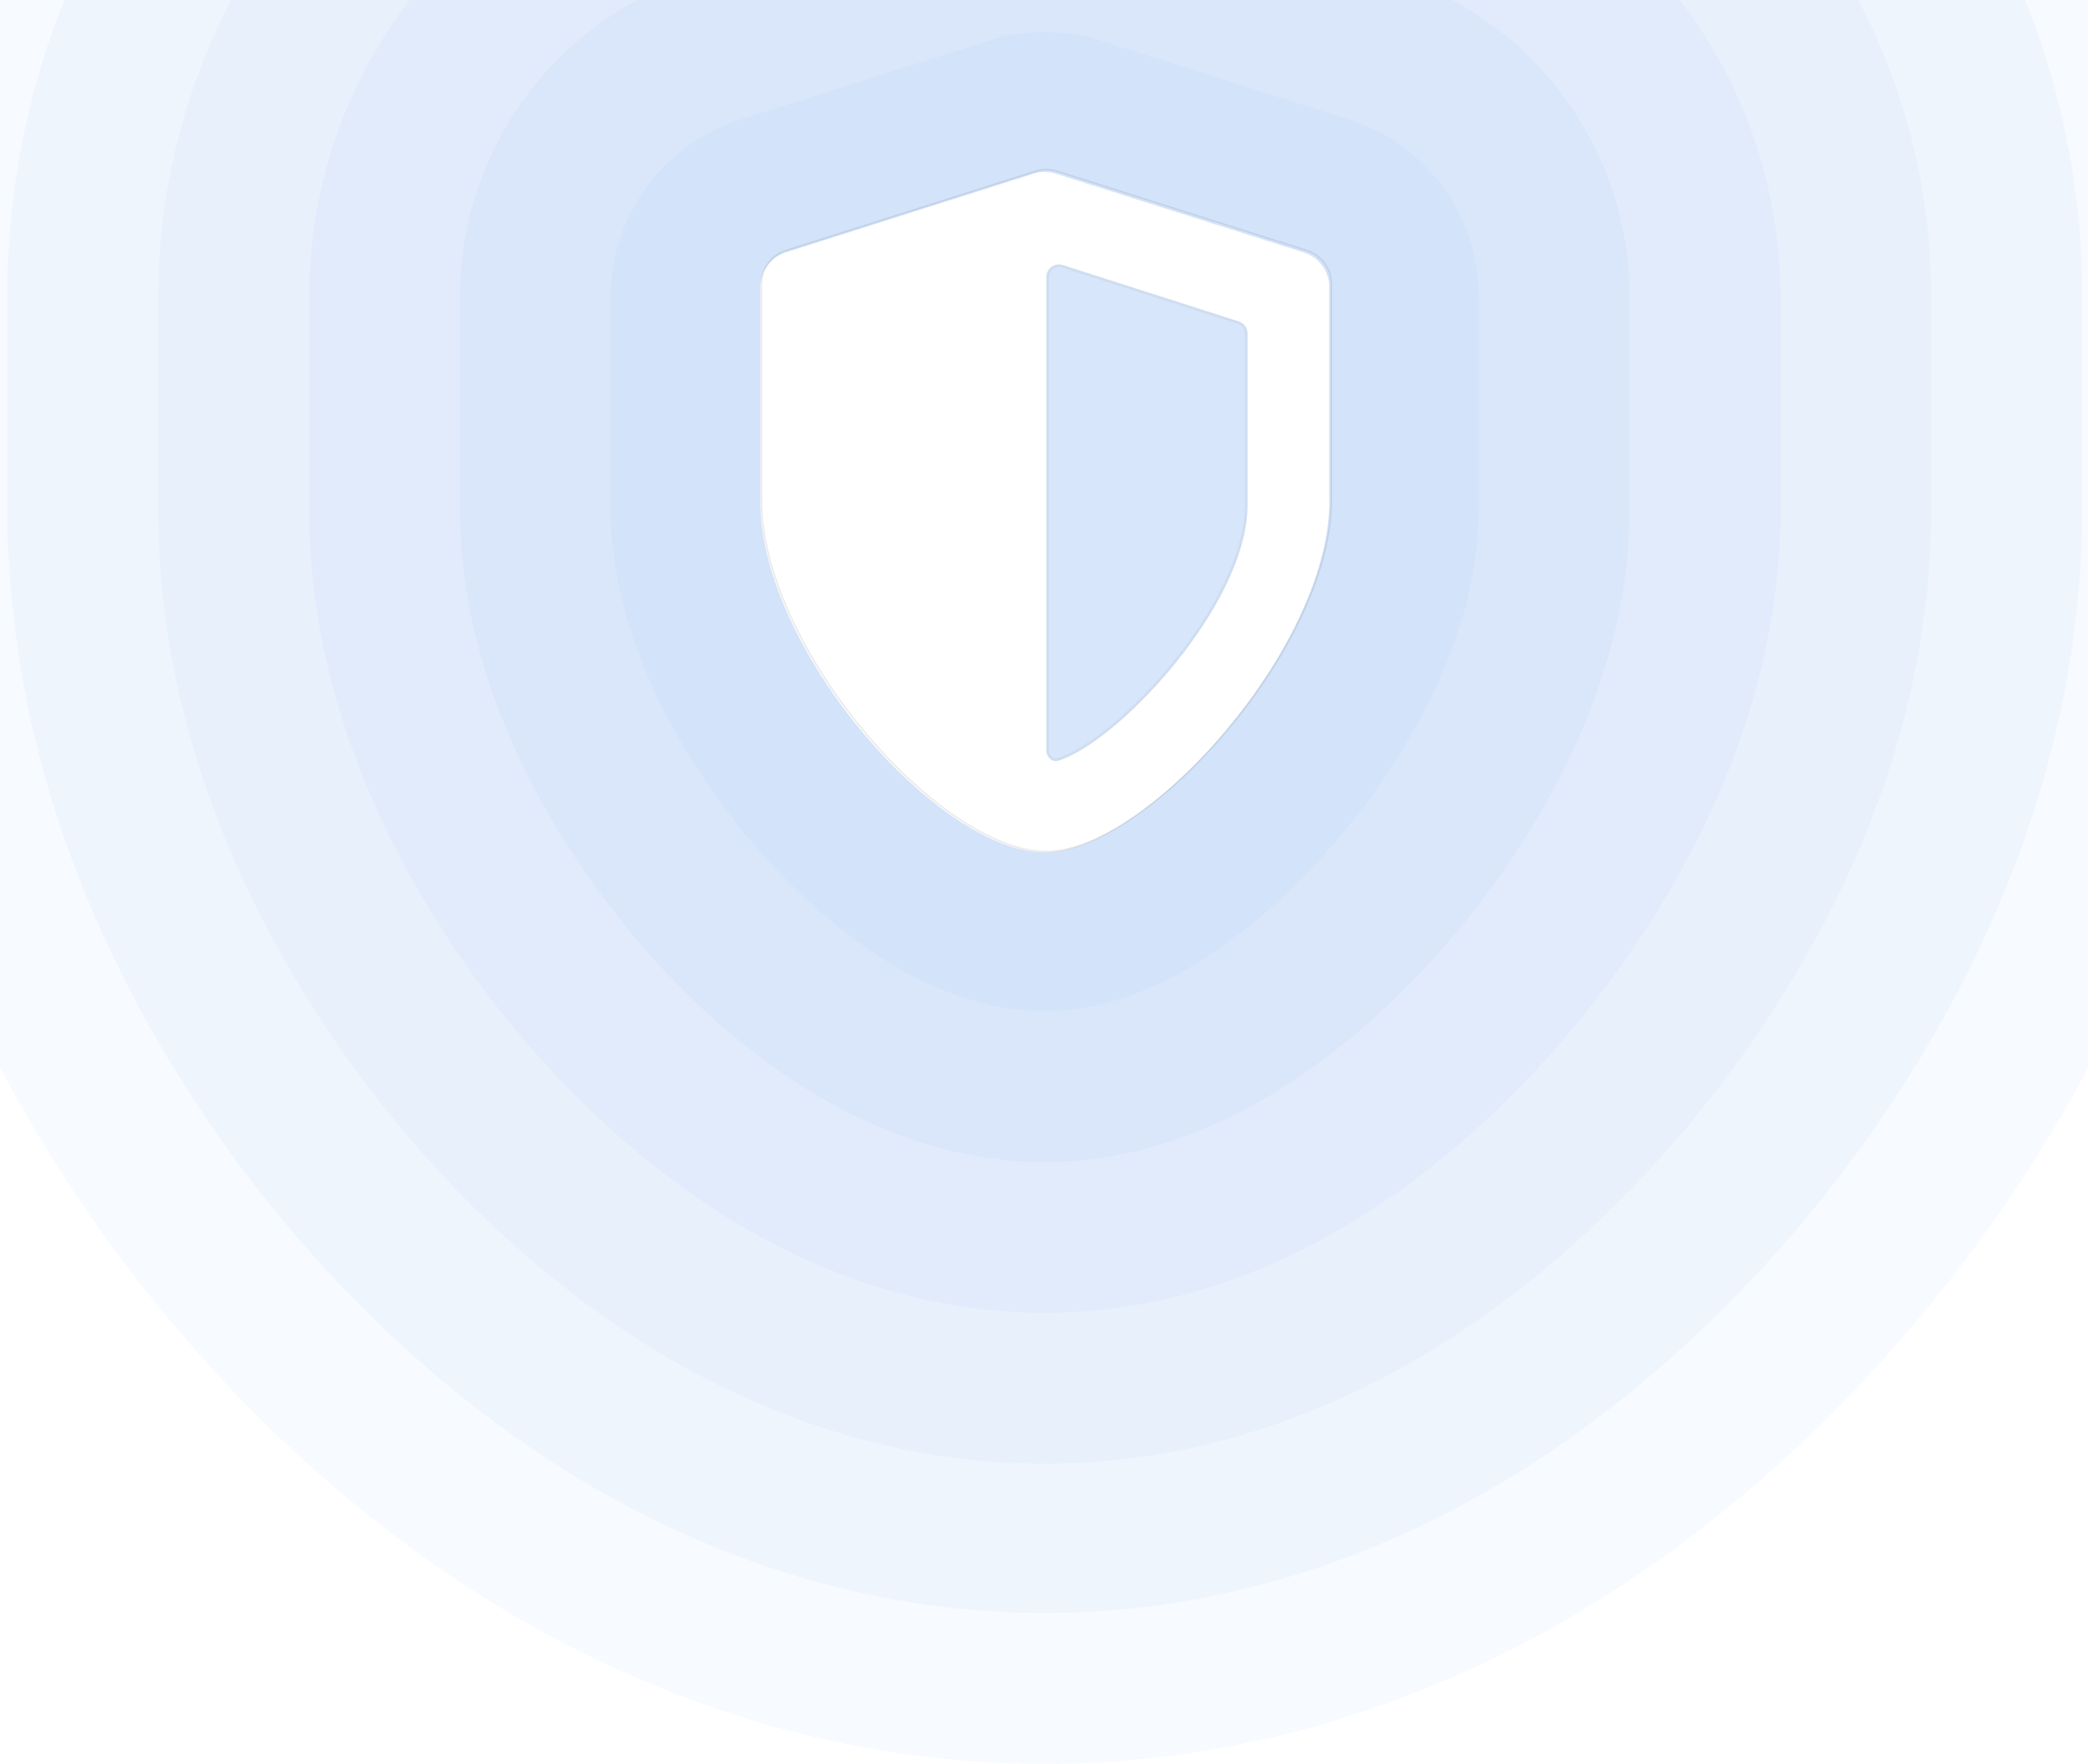 <svg width="393" height="332" fill="none" xmlns="http://www.w3.org/2000/svg"><path d="M143.09 -127.989C177.936 -139.058 215.356 -139.058 250.202 -127.989L296.943 -113.143C370.175 -89.881 420.292 -21.847 420.292 55.455V95.805C420.292 169.252 381.276 224.328 360.498 248.943C347.112 264.801 329.921 281.563 309.039 295.841C292.988 306.816 252.498 331.98 196.646 331.98C142.163 331.98 102.214 308.359 84.377 296.284C62.681 281.596 45.082 264.281 31.55 248.018C9.915 222.017 -27 167.492 -27 95.805V55.455C-27 -21.847 23.117 -89.881 96.349 -113.143L143.09 -127.989ZM198.705 32.675C197.449 32.276 196.105 32.251 194.838 32.6L194.586 32.675L147.845 47.522C145.02 48.42 143.101 51.036 143.101 54.001V94.35C143.101 108.233 151.471 124.744 162.306 137.765C167.728 144.282 173.78 149.94 179.735 153.972C185.684 157.999 191.568 160.424 196.646 160.425C201.413 160.425 207.142 157.997 213.028 153.972C218.924 149.94 225.015 144.282 230.515 137.766C241.504 124.747 250.19 108.236 250.19 94.35V54.001C250.19 51.036 248.271 48.42 245.446 47.522L198.705 32.675ZM192.757 159.692L193.258 159.794C193.092 159.762 192.924 159.729 192.757 159.693L192.253 159.579C192.421 159.619 192.59 159.656 192.757 159.692ZM200.811 159.579C200.488 159.659 200.167 159.731 199.851 159.794C200.009 159.762 200.168 159.728 200.328 159.692L200.811 159.579ZM187.562 157.997L188.095 158.221C187.918 158.148 187.74 158.074 187.562 157.998L187.026 157.763C187.205 157.843 187.384 157.921 187.562 157.997ZM205.34 157.998L204.822 158.221C204.994 158.148 205.167 158.073 205.34 157.997L205.861 157.763C205.687 157.843 205.513 157.921 205.34 157.998ZM208.51 156.421L207.975 156.711C208.202 156.59 208.429 156.464 208.657 156.337C208.608 156.364 208.559 156.393 208.51 156.421ZM184.216 156.364C184.042 156.27 183.869 156.173 183.694 156.075C183.869 156.173 184.042 156.27 184.216 156.364ZM209.492 155.861C209.327 155.957 209.162 156.051 208.998 156.144C209.162 156.051 209.327 155.957 209.492 155.861ZM183.39 155.903C183.334 155.871 183.277 155.841 183.221 155.808L182.67 155.486C182.91 155.629 183.15 155.767 183.39 155.903ZM212.861 153.727L211.764 154.46C212.129 154.222 212.495 153.977 212.861 153.726L213.965 152.956C213.596 153.219 213.228 153.476 212.861 153.727ZM179.901 153.726L180.457 154.098C180.272 153.976 180.087 153.853 179.901 153.727L178.789 152.956C179.16 153.219 179.531 153.476 179.901 153.726ZM151.726 121.82L152.501 123.197C152.238 122.74 151.979 122.281 151.726 121.821L150.978 120.437C151.222 120.899 151.472 121.36 151.726 121.82ZM247.306 48.81C247.388 48.873 247.469 48.936 247.548 49.002C247.469 48.936 247.388 48.873 247.306 48.81ZM145.966 48.825C145.999 48.8 146.032 48.775 146.065 48.751C146.032 48.775 145.999 48.8 145.966 48.825ZM247.025 48.61C247.101 48.661 247.176 48.714 247.249 48.768C247.176 48.714 247.101 48.661 247.025 48.61ZM146.513 48.451C146.413 48.512 146.315 48.576 146.219 48.642C146.245 48.625 146.27 48.606 146.296 48.589L146.513 48.451ZM147.198 48.088L147.438 47.983C147.472 47.969 147.506 47.956 147.54 47.943C147.424 47.988 147.31 48.037 147.198 48.088ZM246.094 48.087L246.328 48.2C246.218 48.144 246.105 48.093 245.991 48.044C246.025 48.059 246.06 48.071 246.094 48.087ZM245.702 47.926C245.745 47.942 245.788 47.958 245.83 47.975C245.788 47.958 245.745 47.942 245.702 47.926ZM194.676 32.957L147.935 47.803L194.675 32.957C194.693 32.951 194.712 32.946 194.73 32.94C194.712 32.946 194.694 32.951 194.676 32.957ZM197.393 32.694C197.558 32.713 197.723 32.739 197.887 32.77C197.805 32.754 197.722 32.74 197.64 32.727L197.393 32.694Z" fill="#0060DF" fill-opacity=".035"/><path d="M151.687 -100.923C180.939 -110.215 212.351 -110.215 241.604 -100.923L288.345 -86.075C349.826 -66.546 391.891 -9.43 391.892 55.455V95.805C391.892 159.295 357.952 207.929 338.795 230.624C326.725 244.922 311.388 259.831 293.009 272.398C278.663 282.207 243.974 303.581 196.646 303.581C150.413 303.581 116.15 283.501 100.296 272.768C81.228 259.859 65.557 244.491 53.379 229.855C33.531 206.001 1.398 157.826 1.398 95.805V55.455C1.399 -9.431 43.464 -66.546 104.945 -86.075L151.687 -100.923ZM198.704 32.675C197.448 32.276 196.104 32.251 194.837 32.601L194.585 32.675L147.844 47.523C145.019 48.42 143.1 51.037 143.1 54.001V94.351C143.1 108.233 151.47 124.744 162.305 137.766C167.727 144.282 173.779 149.94 179.734 153.972C185.683 157.999 191.567 160.425 196.645 160.425C201.412 160.425 207.141 157.997 213.027 153.972C218.923 149.941 225.014 144.282 230.514 137.767C241.504 124.747 250.189 108.236 250.189 94.351V54.001C250.189 51.036 248.27 48.42 245.445 47.523L198.704 32.675ZM192.756 159.692L193.257 159.794C193.091 159.762 192.923 159.729 192.756 159.693L192.252 159.579C192.421 159.619 192.589 159.657 192.756 159.692ZM200.81 159.579C200.487 159.659 200.166 159.731 199.85 159.794C200.008 159.762 200.167 159.728 200.327 159.692L200.81 159.579ZM187.561 157.997L188.094 158.221C187.917 158.148 187.739 158.074 187.561 157.998L187.025 157.763C187.204 157.843 187.383 157.921 187.561 157.997ZM205.339 157.998L204.821 158.221C204.993 158.148 205.166 158.073 205.339 157.997L205.86 157.763C205.686 157.843 205.512 157.922 205.339 157.998ZM183.769 156.119L184.315 156.421C184.133 156.322 183.951 156.222 183.769 156.12L183.22 155.809C183.403 155.914 183.586 156.017 183.769 156.119ZM209.046 156.12L208.509 156.421C208.688 156.322 208.866 156.221 209.046 156.119L209.586 155.809C209.406 155.914 209.226 156.018 209.046 156.12ZM181.011 154.46L181.564 154.813C181.38 154.697 181.195 154.58 181.011 154.461L180.456 154.099C180.641 154.221 180.826 154.341 181.011 154.46ZM211.763 154.461L211.216 154.813C211.398 154.697 211.58 154.579 211.763 154.46L212.86 153.728C212.494 153.978 212.128 154.223 211.763 154.461ZM222.817 145.549L221.718 146.584C222.085 146.243 222.452 145.898 222.817 145.548L223.91 144.484C223.547 144.844 223.183 145.199 222.817 145.549ZM151.725 121.82L152.5 123.197C152.237 122.74 151.978 122.281 151.725 121.821L150.977 120.438C151.221 120.9 151.471 121.36 151.725 121.82ZM145.772 48.978C145.809 48.948 145.844 48.918 145.881 48.889L146.085 48.735C145.978 48.813 145.874 48.894 145.772 48.978ZM147.197 48.088L147.438 47.983C147.471 47.97 147.505 47.957 147.539 47.943C147.423 47.989 147.309 48.037 147.197 48.088ZM246.093 48.087L246.327 48.2C246.217 48.145 246.104 48.093 245.99 48.044C246.024 48.059 246.059 48.072 246.093 48.087ZM245.701 47.926C245.744 47.942 245.787 47.959 245.829 47.976C245.787 47.959 245.744 47.942 245.701 47.926ZM194.675 32.957L147.934 47.804L194.674 32.957L194.916 32.886C194.835 32.908 194.755 32.932 194.675 32.957ZM195.651 32.728L195.404 32.77C195.486 32.755 195.568 32.74 195.65 32.728L195.898 32.694C195.816 32.704 195.734 32.715 195.651 32.728ZM197.392 32.694C197.557 32.714 197.722 32.739 197.886 32.77C197.804 32.755 197.721 32.74 197.639 32.728L197.392 32.694Z" fill="#0060DF" fill-opacity=".035"/><path d="M160.285 -73.534C183.944 -81.049 209.349 -81.049 233.007 -73.534L279.747 -58.687C329.478 -42.89 363.493 3.306 363.493 55.777V96.126C363.493 149.664 334.627 191.858 317.095 212.627C306.342 225.366 292.857 238.42 276.98 249.276C264.338 257.92 235.451 275.502 196.646 275.502C158.663 275.502 130.089 258.962 116.218 249.572C99.779 238.443 86.036 225.02 75.211 212.011C57.155 190.311 29.799 148.485 29.799 96.126V55.777C29.799 3.306 63.814 -42.89 113.544 -58.687L160.285 -73.534ZM198.705 32.675C197.449 32.276 196.105 32.252 194.838 32.601L194.586 32.675L147.845 47.523C145.021 48.42 143.101 51.037 143.101 54.001V94.351C143.101 108.233 151.471 124.744 162.306 137.766C167.728 144.282 173.78 149.94 179.736 153.972C185.684 157.999 191.568 160.425 196.646 160.425C201.413 160.425 207.142 157.997 213.029 153.972C218.924 149.941 225.015 144.283 230.515 137.767C241.505 124.748 250.191 108.236 250.191 94.351V54.001C250.191 51.037 248.271 48.42 245.447 47.523L198.705 32.675ZM191.233 159.313L191.744 159.453C191.574 159.408 191.404 159.362 191.233 159.314L190.717 159.162C190.889 159.214 191.061 159.264 191.233 159.313ZM186.489 157.516L187.027 157.763C186.848 157.683 186.668 157.601 186.489 157.517L185.948 157.259C186.129 157.347 186.309 157.432 186.489 157.516ZM206.386 157.517L205.862 157.763C206.036 157.683 206.211 157.6 206.386 157.516L206.912 157.259C206.736 157.347 206.561 157.433 206.386 157.517ZM208.51 156.421L207.975 156.711C208.202 156.59 208.429 156.464 208.657 156.337C208.608 156.365 208.559 156.394 208.51 156.421ZM209.492 155.862C209.328 155.958 209.163 156.052 208.998 156.145C209.163 156.052 209.328 155.958 209.492 155.862ZM212.862 153.728L211.764 154.46C212.129 154.222 212.495 153.978 212.862 153.727L213.965 152.956C213.597 153.22 213.229 153.477 212.862 153.728ZM174.336 149.512C175.076 150.131 175.818 150.729 176.561 151.303L177.675 152.148C176.932 151.597 176.189 151.022 175.448 150.425L174.336 149.512ZM220.615 147.591C219.142 148.913 217.659 150.155 216.18 151.304L215.071 152.148C216.548 151.046 218.031 149.848 219.509 148.567L220.615 147.591ZM155.855 128.615L156.751 129.942C156.449 129.502 156.15 129.06 155.855 128.616L154.981 127.277C155.268 127.725 155.56 128.171 155.855 128.615ZM146.296 48.59L146.086 48.736C146.155 48.686 146.225 48.637 146.296 48.589L146.513 48.452C146.44 48.496 146.367 48.543 146.296 48.59ZM246.996 48.589L247.206 48.736C247.137 48.686 247.067 48.638 246.996 48.59L246.78 48.452C246.853 48.496 246.925 48.542 246.996 48.589ZM147.198 48.088L146.964 48.201C147.041 48.162 147.119 48.123 147.198 48.087L147.439 47.984C147.358 48.017 147.278 48.052 147.198 48.088ZM246.094 48.087L246.328 48.201C246.251 48.162 246.173 48.124 246.094 48.088L245.854 47.984C245.935 48.017 246.015 48.051 246.094 48.087ZM194.676 32.958L147.935 47.804L194.675 32.958L194.917 32.885C194.836 32.907 194.756 32.932 194.676 32.958ZM195.653 32.728L195.406 32.771C195.487 32.755 195.569 32.741 195.652 32.728L195.9 32.695C195.817 32.704 195.735 32.715 195.653 32.728ZM197.393 32.695C197.558 32.714 197.723 32.739 197.887 32.771C197.805 32.755 197.722 32.741 197.64 32.728L197.393 32.695Z" fill="#0060DF" fill-opacity=".035"/><path d="M168.882 -46.469C186.946 -52.207 206.344 -52.207 224.408 -46.469L271.15 -31.622C309.127 -19.559 335.093 15.717 335.093 55.775V96.125C335.093 139.714 311.295 175.467 295.393 194.306C285.956 205.486 274.324 216.686 260.949 225.831C250.008 233.312 226.924 247.101 196.646 247.101C166.912 247.101 144.027 234.1 132.139 226.053C118.328 216.702 106.512 205.227 97.041 193.845C80.782 174.304 58.198 138.828 58.197 96.125V55.775C58.197 15.717 84.164 -19.559 122.141 -31.622L168.882 -46.469ZM198.704 32.675C197.448 32.276 196.104 32.251 194.837 32.6L194.585 32.675L147.844 47.522C145.02 48.42 143.1 51.036 143.1 54.001V94.35C143.1 108.233 151.47 124.744 162.305 137.765C167.727 144.282 173.779 149.94 179.735 153.971C185.683 157.999 191.567 160.424 196.645 160.425C201.412 160.425 207.141 157.996 213.028 153.971C218.923 149.94 225.014 144.282 230.514 137.766C241.504 124.747 250.19 108.236 250.19 94.35V54.001C250.19 51.036 248.27 48.42 245.446 47.522L198.704 32.675ZM195.699 160.1C196.018 160.119 196.333 160.128 196.645 160.128V160.129C196.489 160.129 196.332 160.127 196.175 160.122L195.699 160.1ZM193.754 159.882C194.084 159.936 194.411 159.981 194.736 160.017L195.22 160.066C194.899 160.039 194.574 160.002 194.247 159.957L193.754 159.882ZM198.794 159.971C198.716 159.981 198.638 159.992 198.56 160.002C198.638 159.992 198.716 159.982 198.794 159.971ZM186.488 157.515L187.026 157.762C186.847 157.682 186.667 157.6 186.488 157.516L185.948 157.259C186.128 157.346 186.308 157.431 186.488 157.515ZM206.385 157.516L205.861 157.762C206.035 157.682 206.21 157.599 206.385 157.515L206.911 157.259C206.735 157.346 206.56 157.433 206.385 157.516ZM184.862 156.71L185.406 156.99C185.225 156.899 185.043 156.806 184.862 156.711L184.316 156.42C184.498 156.518 184.68 156.615 184.862 156.71ZM207.974 156.711L207.442 156.99C207.619 156.899 207.796 156.805 207.974 156.71L208.509 156.42C208.33 156.518 208.152 156.616 207.974 156.711ZM178.788 152.955L179.901 153.726C179.53 153.476 179.159 153.219 178.788 152.956L177.674 152.147C178.045 152.423 178.417 152.692 178.788 152.955ZM213.964 152.956L212.861 153.726C213.228 153.475 213.596 153.218 213.964 152.955L215.07 152.147C214.7 152.423 214.332 152.693 213.964 152.956ZM154.128 125.926L154.98 127.276C154.692 126.828 154.408 126.378 154.128 125.927L153.301 124.566C153.572 125.021 153.849 125.474 154.128 125.926ZM144.104 101.661C144.188 102.115 144.279 102.57 144.377 103.027C144.279 102.571 144.188 102.115 144.104 101.662V101.661ZM146.198 48.657C146.23 48.634 146.262 48.611 146.295 48.589L146.512 48.451C146.405 48.516 146.3 48.586 146.198 48.657ZM147.198 48.088L146.963 48.2C147.04 48.161 147.118 48.123 147.198 48.087L147.438 47.983C147.357 48.016 147.277 48.051 147.198 48.088ZM246.093 48.087L246.327 48.2C246.25 48.161 246.172 48.124 246.093 48.088L245.853 47.983C245.934 48.016 246.014 48.051 246.093 48.087ZM194.675 32.957L147.934 47.803L194.674 32.957L194.916 32.885C194.835 32.907 194.755 32.931 194.675 32.957ZM195.652 32.727L195.405 32.77C195.486 32.754 195.568 32.74 195.651 32.727L195.899 32.694C195.816 32.704 195.734 32.715 195.652 32.727ZM197.392 32.694C197.557 32.713 197.722 32.739 197.886 32.77C197.804 32.754 197.721 32.74 197.639 32.727L197.392 32.694Z" fill="#0060DF" fill-opacity=".035"/><path d="M177.481 -19.402C189.951 -23.363 203.342 -23.363 215.812 -19.402L262.553 -4.555C288.775 3.775 306.695 28.128 306.695 55.776V96.125C306.695 129.772 287.959 159.087 273.692 175.988C265.572 185.608 255.794 194.953 244.921 202.388C235.677 208.709 218.396 218.702 196.647 218.702C175.161 218.702 157.963 209.24 148.06 202.536C136.877 194.965 126.989 185.435 118.872 175.681C104.418 158.309 86.598 129.178 86.598 96.125V55.776C86.598 28.128 104.518 3.775 130.74 -4.555L177.481 -19.402ZM198.705 32.675C197.449 32.276 196.105 32.251 194.838 32.601L194.586 32.675L147.845 47.523C145.021 48.42 143.101 51.037 143.101 54.001V94.351C143.101 108.233 151.471 124.744 162.306 137.766C167.728 144.282 173.78 149.94 179.736 153.972C185.684 157.999 191.568 160.425 196.646 160.425C201.413 160.425 207.142 157.997 213.029 153.972C218.924 149.941 225.015 144.282 230.515 137.767C241.505 124.747 250.191 108.236 250.191 94.351V54.001C250.191 51.036 248.271 48.42 245.447 47.523L198.705 32.675ZM192.757 159.692L193.258 159.794C193.092 159.762 192.925 159.729 192.757 159.693L192.253 159.579C192.422 159.619 192.59 159.657 192.757 159.692ZM200.811 159.579C200.488 159.659 200.168 159.731 199.851 159.794C200.009 159.763 200.168 159.728 200.328 159.692L200.811 159.579ZM190.199 158.997L190.717 159.161C190.545 159.109 190.372 159.054 190.198 158.997L189.677 158.821C189.852 158.882 190.026 158.94 190.199 158.997ZM187.562 157.997L188.095 158.221C187.918 158.148 187.74 158.075 187.562 157.998L187.027 157.763C187.205 157.843 187.384 157.921 187.562 157.997ZM205.34 157.998L204.823 158.221C204.995 158.148 205.167 158.074 205.34 157.997L205.862 157.763C205.687 157.843 205.513 157.922 205.34 157.998ZM208.51 156.421L207.975 156.711C208.202 156.59 208.429 156.464 208.657 156.337C208.608 156.365 208.559 156.394 208.51 156.421ZM184.216 156.364C184.042 156.27 183.869 156.173 183.695 156.075C183.869 156.173 184.042 156.27 184.216 156.364ZM209.492 155.861C209.328 155.958 209.163 156.051 208.998 156.145C209.163 156.051 209.328 155.957 209.492 155.861ZM183.39 155.903C183.334 155.871 183.277 155.841 183.221 155.809L182.67 155.486C182.91 155.629 183.151 155.767 183.39 155.903ZM212.862 153.728L211.764 154.46C212.129 154.222 212.495 153.977 212.862 153.727L213.965 152.956C213.597 153.22 213.229 153.477 212.862 153.728ZM179.902 153.727L180.457 154.099C180.272 153.976 180.087 153.853 179.902 153.728L178.789 152.956C179.16 153.219 179.531 153.476 179.902 153.727ZM151.726 121.82L152.501 123.197C152.238 122.74 151.98 122.281 151.726 121.821L150.978 120.438C151.222 120.9 151.472 121.36 151.726 121.82ZM146.086 48.735C145.948 48.836 145.814 48.941 145.685 49.051L145.495 49.219C145.62 49.104 145.748 48.994 145.882 48.889L146.086 48.735ZM147.198 48.088L147.439 47.983C147.472 47.97 147.506 47.957 147.54 47.943C147.425 47.989 147.311 48.037 147.198 48.088ZM246.094 48.087L246.328 48.2C246.218 48.145 246.105 48.093 245.991 48.044C246.025 48.059 246.06 48.072 246.094 48.087ZM245.702 47.926C245.745 47.942 245.788 47.959 245.83 47.976C245.788 47.959 245.745 47.942 245.702 47.926ZM194.676 32.957L147.935 47.804L194.675 32.957C194.693 32.951 194.712 32.946 194.731 32.941C194.713 32.946 194.694 32.951 194.676 32.957ZM197.393 32.694C197.558 32.714 197.723 32.739 197.887 32.771C197.805 32.755 197.722 32.74 197.64 32.728L197.393 32.694Z" fill="#0060DF" fill-opacity=".035"/><path d="M186.078 7.664C192.954 5.48 200.337 5.48 207.213 7.664L253.955 22.512C268.419 27.107 278.294 40.537 278.294 55.776V96.125C278.294 119.835 264.614 142.713 251.99 157.669C245.187 165.729 237.262 173.221 228.891 178.945C221.338 184.109 209.863 190.303 196.646 190.303C183.408 190.303 171.897 184.378 163.98 179.019C155.425 173.227 147.465 165.643 140.703 157.516C128.062 142.324 114.997 119.537 114.997 96.125V55.776C114.997 40.537 124.872 27.107 139.336 22.512L186.078 7.664ZM198.705 32.675C197.448 32.276 196.105 32.252 194.837 32.601L194.585 32.675L147.844 47.523C145.02 48.42 143.1 51.037 143.1 54.001V94.351C143.1 108.233 151.47 124.744 162.305 137.766C167.727 144.282 173.78 149.94 179.735 153.972C185.684 157.999 191.567 160.425 196.645 160.425C201.413 160.425 207.141 157.997 213.028 153.972C218.923 149.941 225.014 144.283 230.514 137.767C241.504 124.748 250.19 108.236 250.19 94.351V54.001C250.19 51.037 248.271 48.42 245.446 47.523L198.705 32.675ZM195.7 160.101C196.018 160.119 196.333 160.128 196.645 160.128V160.129C196.489 160.129 196.333 160.127 196.175 160.122L195.7 160.101ZM193.754 159.882C194.084 159.936 194.412 159.981 194.736 160.018L195.22 160.067C194.899 160.039 194.575 160.003 194.248 159.957L193.754 159.882ZM198.794 159.971C198.716 159.982 198.638 159.992 198.56 160.002C198.638 159.992 198.716 159.982 198.794 159.971ZM201.79 159.314L201.297 159.452C201.461 159.408 201.625 159.361 201.79 159.313L202.285 159.161C202.119 159.214 201.954 159.265 201.79 159.314ZM191.109 159.276C190.984 159.24 190.859 159.202 190.734 159.163C190.859 159.202 190.984 159.24 191.109 159.276ZM190.307 159.031C190.271 159.019 190.234 159.009 190.198 158.997L189.676 158.822C189.887 158.895 190.098 158.963 190.307 159.031ZM186.488 157.516L187.026 157.763C186.847 157.683 186.667 157.601 186.488 157.517L185.948 157.259C186.128 157.347 186.308 157.432 186.488 157.516ZM206.385 157.517L205.861 157.763C206.035 157.683 206.21 157.6 206.385 157.516L206.912 157.259C206.736 157.347 206.56 157.433 206.385 157.517ZM178.789 152.955L179.901 153.727C179.531 153.476 179.16 153.22 178.789 152.956L177.674 152.148C178.046 152.423 178.417 152.692 178.789 152.955ZM213.964 152.956L212.861 153.727C213.228 153.476 213.596 153.219 213.964 152.955L215.07 152.148C214.701 152.423 214.332 152.693 213.964 152.956ZM217.289 150.425L216.179 151.303C216.549 151.016 216.919 150.723 217.289 150.424L218.399 149.512C218.029 149.822 217.659 150.126 217.289 150.425ZM156.75 129.941L157.667 131.254C157.358 130.819 157.053 130.382 156.75 129.942L155.854 128.615C156.149 129.059 156.448 129.501 156.75 129.941ZM150.977 120.437L151.725 121.821C151.471 121.361 151.222 120.9 150.977 120.438L150.257 119.048C150.492 119.512 150.733 119.975 150.977 120.437ZM144.236 102.343L144.377 103.028C144.279 102.571 144.188 102.116 144.104 101.662V101.661C144.146 101.888 144.19 102.116 144.236 102.343ZM146.198 48.658C146.23 48.635 146.262 48.611 146.295 48.589L146.512 48.452C146.405 48.517 146.301 48.586 146.198 48.658ZM147.198 48.088L146.963 48.2C147.041 48.161 147.119 48.123 147.198 48.087L147.438 47.984C147.357 48.017 147.277 48.052 147.198 48.088ZM246.093 48.087L246.328 48.2C246.251 48.161 246.172 48.124 246.093 48.088L245.853 47.984C245.934 48.017 246.014 48.051 246.093 48.087ZM194.675 32.957L147.934 47.804L194.674 32.957L194.917 32.885C194.836 32.907 194.755 32.932 194.675 32.957ZM195.652 32.728L195.405 32.771C195.487 32.755 195.569 32.741 195.651 32.728L195.899 32.695C195.816 32.704 195.734 32.715 195.652 32.728ZM197.392 32.695C197.557 32.714 197.722 32.739 197.886 32.771C197.804 32.755 197.722 32.741 197.639 32.728L197.392 32.695Z" fill="#0060DF" fill-opacity=".035"/><path d="M195.182 32.151C196.422 31.81 197.736 31.834 198.966 32.225L245.953 47.149L246.21 47.236C248.832 48.187 250.593 50.677 250.594 53.486V94.046C250.593 107.944 241.894 124.498 230.862 137.567C225.343 144.105 219.234 149.779 213.325 153.819C207.42 157.857 201.695 160.276 196.95 160.276C191.892 160.276 186.011 157.859 180.046 153.82C174.076 149.779 168.006 144.104 162.566 137.566C151.69 124.496 143.307 107.942 143.307 94.046V53.486C143.307 50.586 145.185 48.027 147.948 47.149L194.935 32.225L195.182 32.151Z" stroke="#000" stroke-opacity=".08" stroke-width=".296" stroke-linecap="round" stroke-linejoin="round"/><path d="M196.942 141.196V52.141C196.942 50.537 198.503 49.398 200.03 49.887L233.163 60.5C234.143 60.813 234.808 61.724 234.808 62.753V95.047C234.808 113.75 210.513 139.615 199.254 143.155C198.007 143.547 196.942 142.503 196.942 141.196Z" fill="#0060DF" fill-opacity=".16"/><path d="M197.192 52.141C197.192 50.751 198.502 49.752 199.826 50.088L199.955 50.125L233.086 60.737C233.963 61.018 234.558 61.834 234.558 62.754V95.047C234.558 104.309 228.531 115.394 221.058 124.63C217.327 129.241 213.246 133.379 209.399 136.583C205.787 139.59 202.398 141.761 199.708 142.737L199.179 142.917C198.645 143.085 198.157 142.947 197.796 142.626C197.431 142.301 197.192 141.783 197.192 141.196V52.141Z" stroke="#000" stroke-opacity=".04" stroke-width=".5" stroke-linecap="round" stroke-linejoin="round"/></svg>